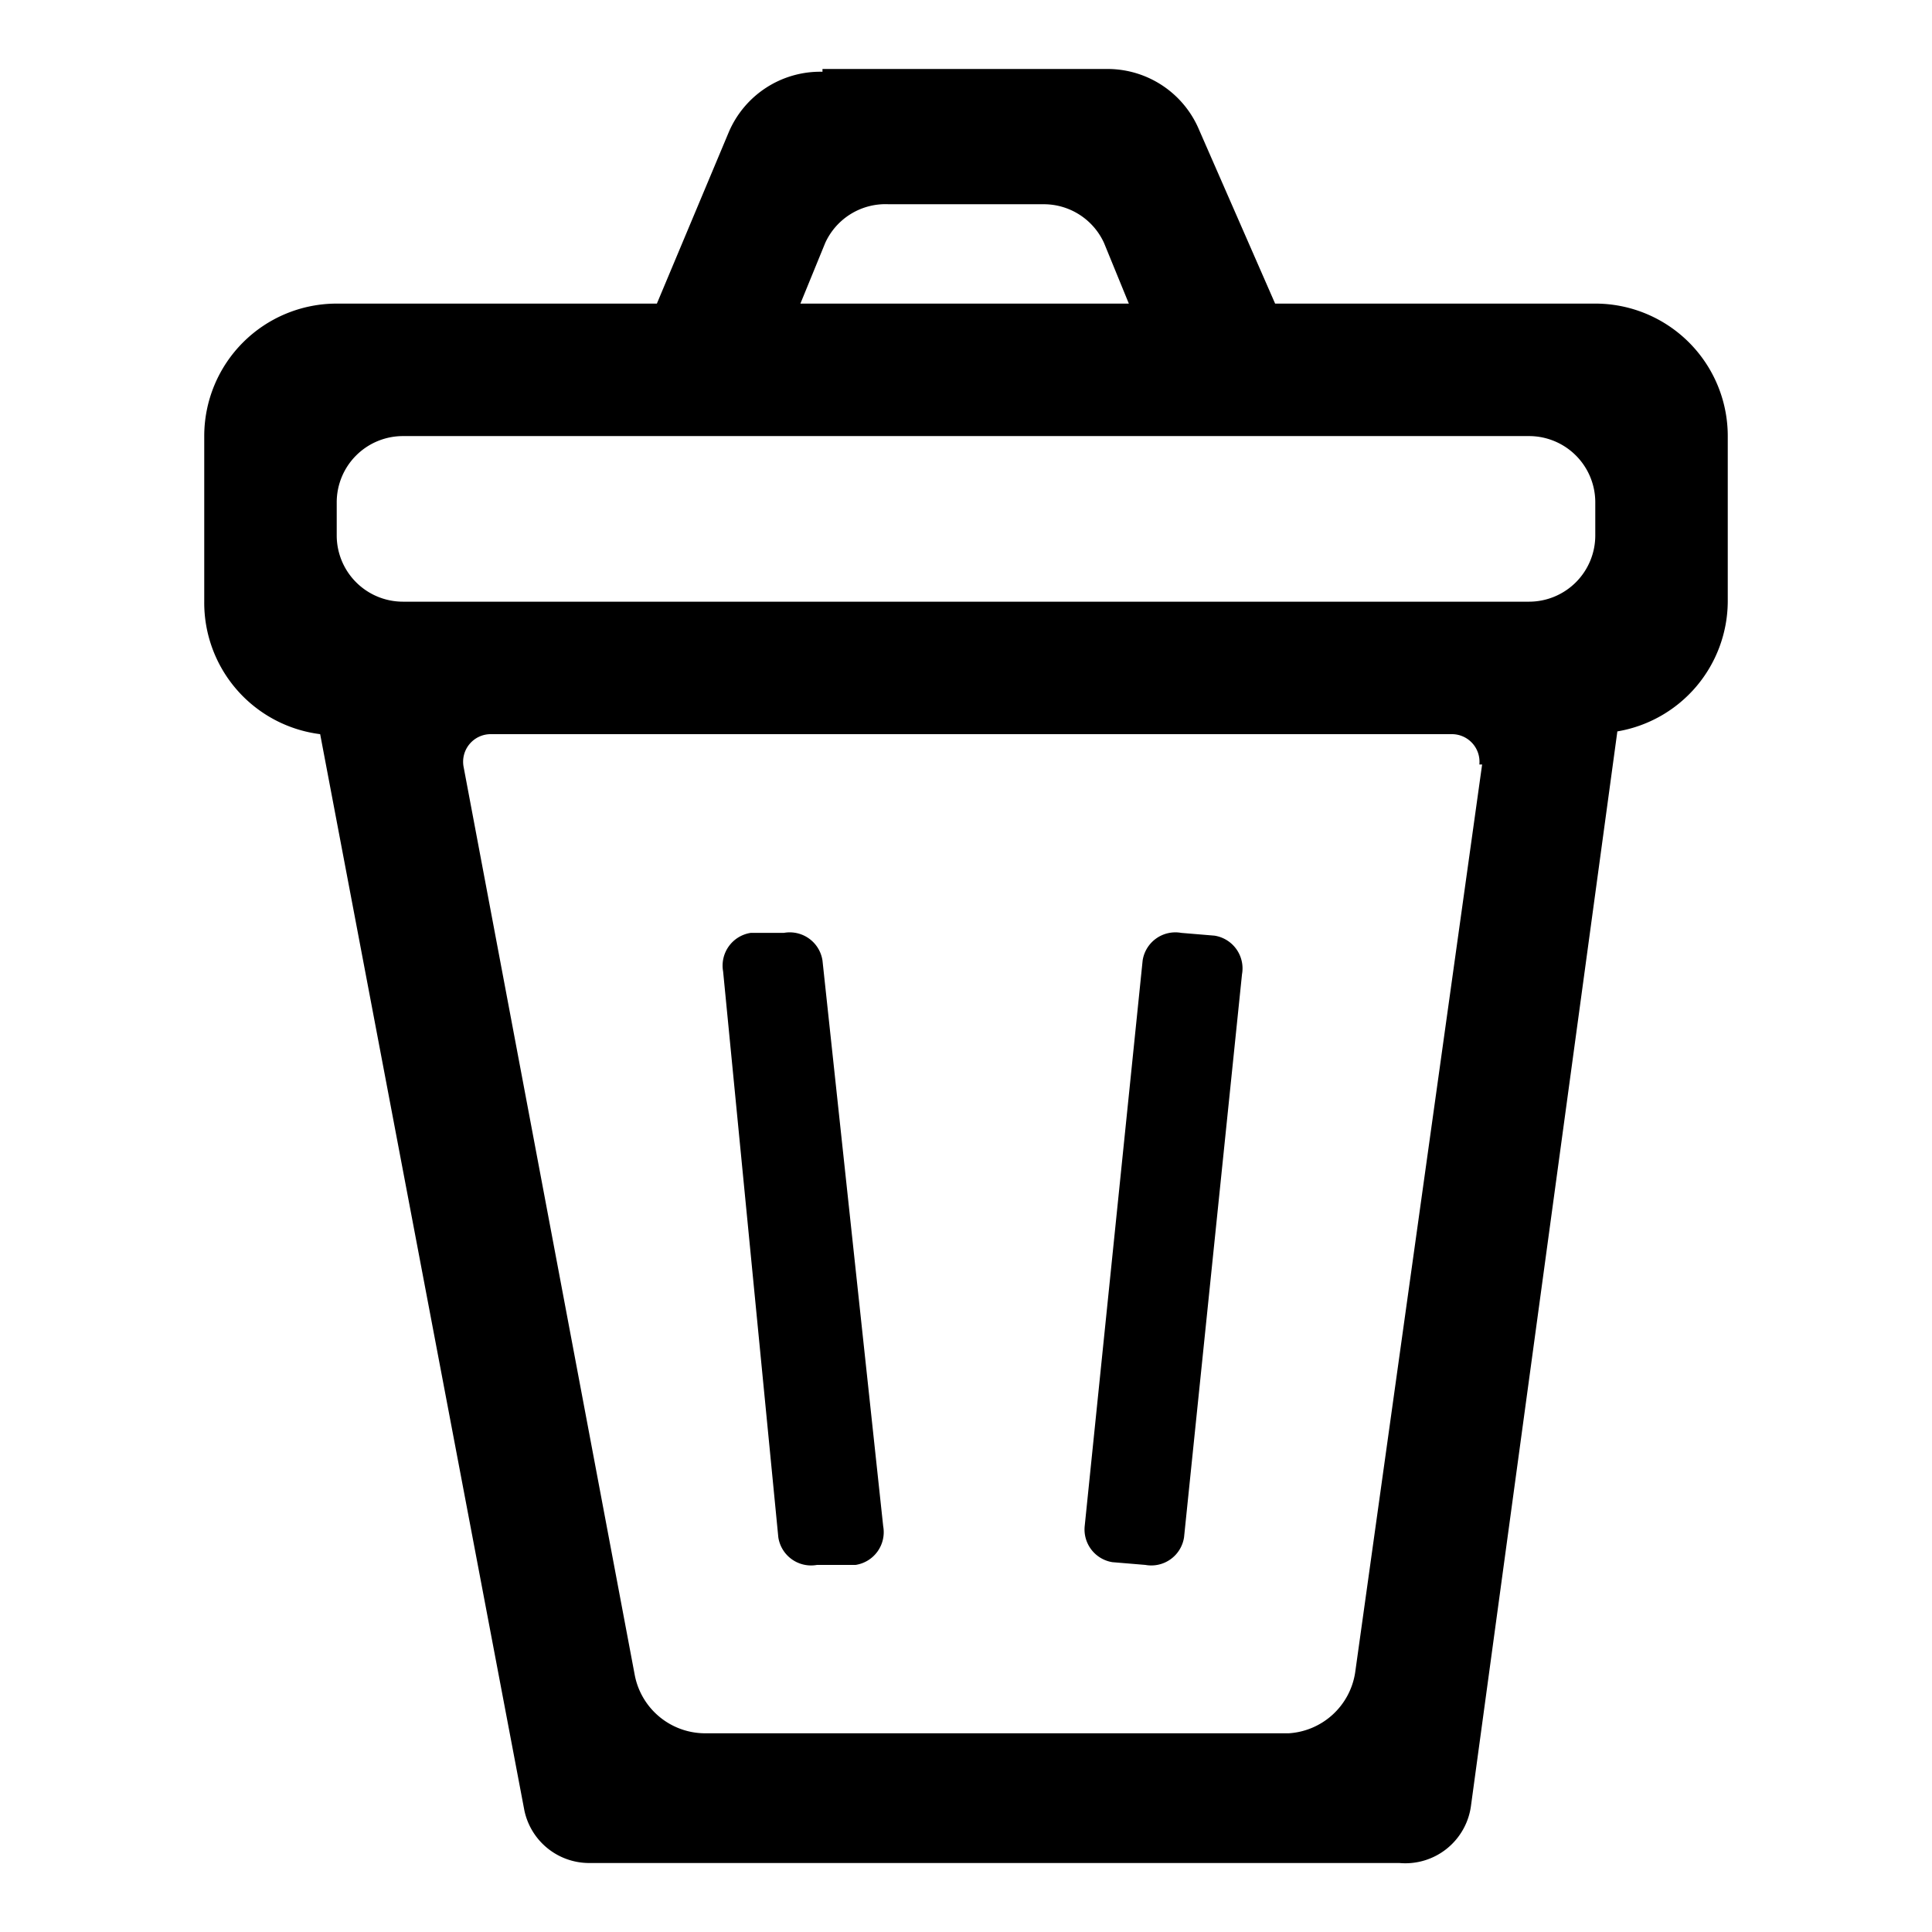 <svg width="20" height="20" viewBox="0 0 0.7 0.7" xmlns="http://www.w3.org/2000/svg"><path d="M.296.567a.012.012 0 0 1-.014-.01L.262.352a.012.012 0 0 1 .01-.014h.012a.012.012 0 0 1 .014.01L.32.553a.012.012 0 0 1-.01.014H.296ZM.403.566a.012.012 0 0 1-.01-.013L.414.348a.012.012 0 0 1 .014-.01L.44.339a.012.012 0 0 1 .01.014L.429.557a.012.012 0 0 1-.014.01L.403.566Z"/><path d="M.298.026a.036.036 0 0 0-.034.022L.238.11H.122a.048.048 0 0 0-.048.048v.06a.048.048 0 0 0 .042.048l.074.39a.024.024 0 0 0 .023.019h.294A.024.024 0 0 0 .533.654L.586.265a.048.048 0 0 0 .04-.047v-.06A.048.048 0 0 0 .578.11H.462L.434.046A.036.036 0 0 0 .402.025H.298ZM.409.11.4.088A.024.024 0 0 0 .378.074H.322a.024.024 0 0 0-.023.014L.29.11h.118Zm.127.167a.01.01 0 0 0-.01-.011H.178a.01.01 0 0 0-.01.012L.23.607a.026.026 0 0 0 .025.021h.212A.026.026 0 0 0 .491.606L.537.277ZM.554.218A.024.024 0 0 0 .578.194V.182A.024.024 0 0 0 .554.158H.146a.024.024 0 0 0-.024.024v.012a.024.024 0 0 0 .024.024h.406Z" fill-rule="evenodd"/></svg>
